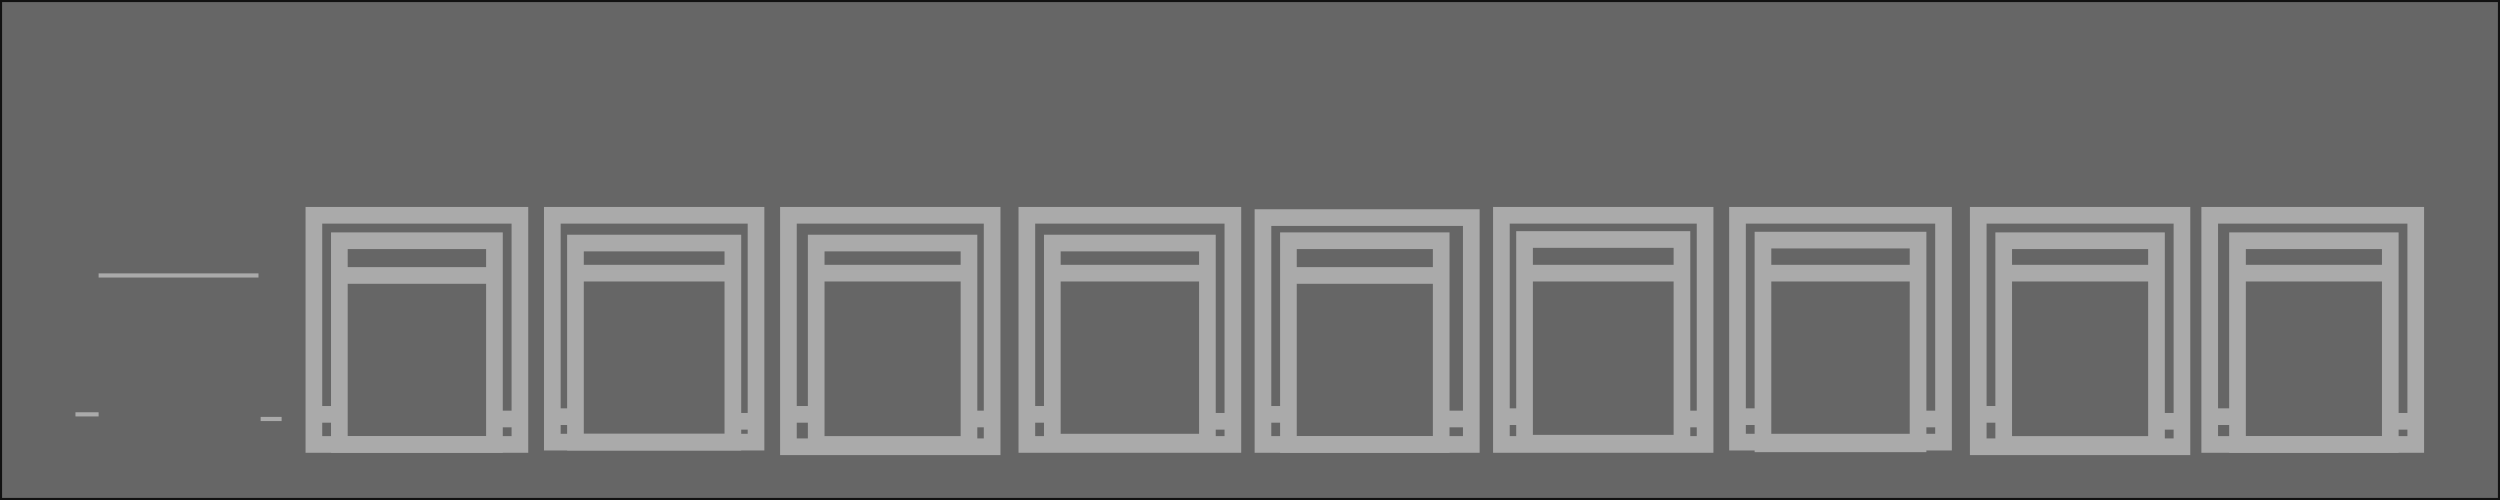 <!--FT-->
<svg width="600" height="120" xmlns="http://www.w3.org/2000/svg">
  <g class="layer">
    <rect width="600" height="120" stroke="#111" stroke-width="1" fill="#666" />
  <line fill="none" stroke="#aaa" x1="23.667" y1="66.111" x2="62.036" y2="66.111" id="svg_12"/>
  <line fill="none" stroke="#aaa" x1="70.333" y1="131.667" x2="70.333" y2="131.111" id="svg_13"/>
  <line fill="none" stroke="#aaa" x1="18.111" y1="99.444" x2="23.667" y2="99.444" id="svg_14"/>
  <line fill="none" stroke="#aaa" x1="62.556" y1="100.556" x2="67.586" y2="100.556" id="svg_16"/>
  <rect fill="none" stroke="#aaa" stroke-width="4" stroke-dasharray="null" stroke-linejoin="null" stroke-linecap="null" x="75.333" y="51.667" width="49.444" height="55" id="svg_18"/>
  <rect fill="none" stroke="#aaa" stroke-width="4" stroke-dasharray="null" stroke-linejoin="null" stroke-linecap="null" x="81.444" y="57.778" width="37.222" height="48.889" id="svg_19"/>
  <rect fill="none" stroke="#aaa" stroke-width="4" stroke-dasharray="null" stroke-linejoin="null" stroke-linecap="null" x="132.556" y="51.667" width="48.889" height="54.444" id="svg_22"/>
  <rect fill="none" stroke="#aaa" stroke-width="4" stroke-dasharray="null" stroke-linejoin="null" stroke-linecap="null" x="189.222" y="51.667" width="48.889" height="55.556" id="svg_23"/>
  <rect fill="none" stroke="#aaa" stroke-width="4" stroke-dasharray="null" stroke-linejoin="null" stroke-linecap="null" x="246.444" y="51.667" width="49.444" height="55" id="svg_24"/>
  <rect fill="none" stroke="#aaa" stroke-width="4" stroke-dasharray="null" stroke-linejoin="null" stroke-linecap="null" x="303.111" y="52.222" width="50" height="54.444" id="svg_25"/>
  <rect fill="none" stroke="#aaa" stroke-width="4" stroke-dasharray="null" stroke-linejoin="null" stroke-linecap="null" x="360.333" y="51.667" width="48.889" height="55" id="svg_26"/>
  <rect fill="none" stroke="#aaa" stroke-width="4" stroke-dasharray="null" stroke-linejoin="null" stroke-linecap="null" x="417" y="51.667" width="49.444" height="54.444" id="svg_27"/>
  <rect fill="none" stroke="#aaa" stroke-width="4" stroke-dasharray="null" stroke-linejoin="null" stroke-linecap="null" x="474.778" y="51.667" width="48.889" height="55.556" id="svg_28"/>
  <rect fill="none" stroke="#aaa" stroke-width="4" stroke-dasharray="null" stroke-linejoin="null" stroke-linecap="null" x="530.333" y="51.667" width="49.444" height="55" id="svg_29"/>
  <rect fill="none" stroke="#aaa" stroke-width="4" stroke-dasharray="null" stroke-linejoin="null" stroke-linecap="null" x="138.111" y="58.333" width="37.778" height="47.778" id="svg_30"/>
  <rect fill="none" stroke="#aaa" stroke-width="4" stroke-dasharray="null" stroke-linejoin="null" stroke-linecap="null" x="195.889" y="58.333" width="36.667" height="48.333" id="svg_31"/>
  <rect fill="none" stroke="#aaa" stroke-width="4" stroke-dasharray="null" stroke-linejoin="null" stroke-linecap="null" x="252.556" y="58.333" width="37.222" height="47.778" id="svg_32"/>
  <rect fill="none" stroke="#aaa" stroke-width="4" stroke-dasharray="null" stroke-linejoin="null" stroke-linecap="null" x="309.222" y="57.778" width="36.667" height="48.889" id="svg_33"/>
  <rect fill="none" stroke="#aaa" stroke-width="4" stroke-dasharray="null" stroke-linejoin="null" stroke-linecap="null" x="365.889" y="57.478" width="37.778" height="48.889" id="svg_34"/>
  <rect fill="none" stroke="#aaa" stroke-width="4" stroke-dasharray="null" stroke-linejoin="null" stroke-linecap="null" x="423.111" y="57.627" width="37.222" height="48.889" id="svg_35"/>
  <rect fill="none" stroke="#aaa" stroke-width="4" stroke-dasharray="null" stroke-linejoin="null" stroke-linecap="null" x="480.889" y="57.778" width="36.667" height="48.889" id="svg_36"/>
  <rect fill="none" stroke="#aaa" stroke-width="4" stroke-dasharray="null" stroke-linejoin="null" stroke-linecap="null" x="537" y="57.778" width="36.667" height="48.889" id="svg_37"/>
  <line fill="none" stroke="#aaa" stroke-width="4" stroke-dasharray="null" stroke-linejoin="null" stroke-linecap="null" x1="82" y1="66.111" x2="118.115" y2="66.111" id="svg_39"/>
  <line fill="none" stroke="#aaa" stroke-width="4" stroke-dasharray="null" stroke-linejoin="null" stroke-linecap="null" x1="138.111" y1="65.556" x2="175.905" y2="65.556" id="svg_40"/>
  <line fill="none" stroke="#aaa" stroke-width="4" stroke-dasharray="null" stroke-linejoin="null" stroke-linecap="null" x1="195.889" y1="65.556" x2="231.876" y2="65.556" id="svg_41"/>
  <line fill="none" stroke="#aaa" stroke-width="4" stroke-dasharray="null" stroke-linejoin="null" stroke-linecap="null" x1="252.556" y1="65.556" x2="289.289" y2="65.556" id="svg_43"/>
  <line fill="none" stroke="#aaa" stroke-width="4" stroke-dasharray="null" stroke-linejoin="null" stroke-linecap="null" x1="309.222" y1="66.111" x2="347.037" y2="66.111" id="svg_44"/>
  <line fill="none" stroke="#aaa" stroke-width="4" stroke-dasharray="null" stroke-linejoin="null" stroke-linecap="null" x1="365.889" y1="65.556" x2="403.523" y2="65.556" id="svg_46"/>
  <line fill="none" stroke="#aaa" stroke-width="4" stroke-dasharray="null" stroke-linejoin="null" stroke-linecap="null" x1="423.111" y1="65.556" x2="460.733" y2="65.556" id="svg_47"/>
  <line fill="none" stroke="#aaa" stroke-width="4" stroke-dasharray="null" stroke-linejoin="null" stroke-linecap="null" x1="480.889" y1="65.556" x2="517.209" y2="65.556" id="svg_50"/>
  <line fill="none" stroke="#aaa" stroke-width="4" stroke-dasharray="null" stroke-linejoin="null" stroke-linecap="null" x1="537" y1="65.556" x2="573.15" y2="65.556" id="svg_52"/>
  <line fill="none" stroke="#aaa" stroke-width="4" stroke-dasharray="null" stroke-linejoin="null" stroke-linecap="null" x1="75.889" y1="99.444" x2="80.92" y2="99.444" id="svg_53"/>
  <line fill="none" stroke="#aaa" stroke-width="4" stroke-dasharray="null" stroke-linejoin="null" stroke-linecap="null" x1="118.667" y1="100.556" x2="123.697" y2="100.556" id="svg_54"/>
  <line fill="none" stroke="#aaa" stroke-width="4" stroke-dasharray="null" stroke-linejoin="null" stroke-linecap="null" x1="133.111" y1="100" x2="137.556" y2="100" id="svg_55"/>
  <line fill="none" stroke="#aaa" stroke-width="4" stroke-dasharray="null" stroke-linejoin="null" stroke-linecap="null" x1="176.444" y1="101.111" x2="180.923" y2="101.111" id="svg_57"/>
  <line fill="none" stroke="#aaa" stroke-width="4" stroke-dasharray="null" stroke-linejoin="null" stroke-linecap="null" x1="189.778" y1="99.444" x2="194.778" y2="99.444" id="svg_58"/>
  <line fill="none" stroke="#aaa" stroke-width="4" stroke-dasharray="null" stroke-linejoin="null" stroke-linecap="null" x1="232" y1="100.556" x2="237.556" y2="100.556" id="svg_59"/>
  <line fill="none" stroke="#aaa" stroke-width="4" stroke-dasharray="null" stroke-linejoin="null" stroke-linecap="null" x1="246.444" y1="99.444" x2="252" y2="99.444" id="svg_60"/>
  <line fill="none" stroke="#aaa" stroke-width="4" stroke-dasharray="null" stroke-linejoin="null" stroke-linecap="null" x1="289.778" y1="101.111" x2="294.9" y2="101.111" id="svg_61"/>
  <line fill="none" stroke="#aaa" stroke-width="4" stroke-dasharray="null" stroke-linejoin="null" stroke-linecap="null" x1="303.667" y1="99.444" x2="309.25" y2="99.444" id="svg_62"/>
  <line fill="none" stroke="#aaa" stroke-width="4" stroke-dasharray="null" stroke-linejoin="null" stroke-linecap="null" x1="345.889" y1="100.556" x2="352.1" y2="100.556" id="svg_63"/>
  <line fill="none" stroke="#aaa" stroke-width="4" stroke-dasharray="null" stroke-linejoin="null" stroke-linecap="null" x1="360.333" y1="100" x2="365.333" y2="100" id="svg_64"/>
  <line fill="none" stroke="#aaa" stroke-width="4" stroke-dasharray="null" stroke-linejoin="null" stroke-linecap="null" x1="403.111" y1="100.556" x2="408.777" y2="100.556" id="svg_65"/>
  <line fill="none" stroke="#aaa" stroke-width="4" stroke-dasharray="null" stroke-linejoin="null" stroke-linecap="null" x1="417" y1="100" x2="423.136" y2="100" id="svg_66"/>
  <line fill="none" stroke="#aaa" stroke-width="4" stroke-dasharray="null" stroke-linejoin="null" stroke-linecap="null" x1="460.333" y1="100.556" x2="465.889" y2="100.556" id="svg_67"/>
  <line fill="none" stroke="#aaa" stroke-width="4" stroke-dasharray="null" stroke-linejoin="null" stroke-linecap="null" x1="474.778" y1="99.444" x2="479.778" y2="99.444" id="svg_68"/>
  <line fill="none" stroke="#aaa" stroke-width="4" stroke-dasharray="null" stroke-linejoin="null" stroke-linecap="null" x1="517" y1="101.111" x2="523.111" y2="101.111" id="svg_70"/>
  <line fill="none" stroke="#aaa" stroke-width="4" stroke-dasharray="null" stroke-linejoin="null" stroke-linecap="null" x1="530.333" y1="100" x2="536.47" y2="100" id="svg_71"/>
  <line fill="none" stroke="#aaa" stroke-width="4" stroke-dasharray="null" stroke-linejoin="null" stroke-linecap="null" x1="573.667" y1="101.111" x2="579.778" y2="101.111" id="svg_72"/>
 </g>
</svg>
